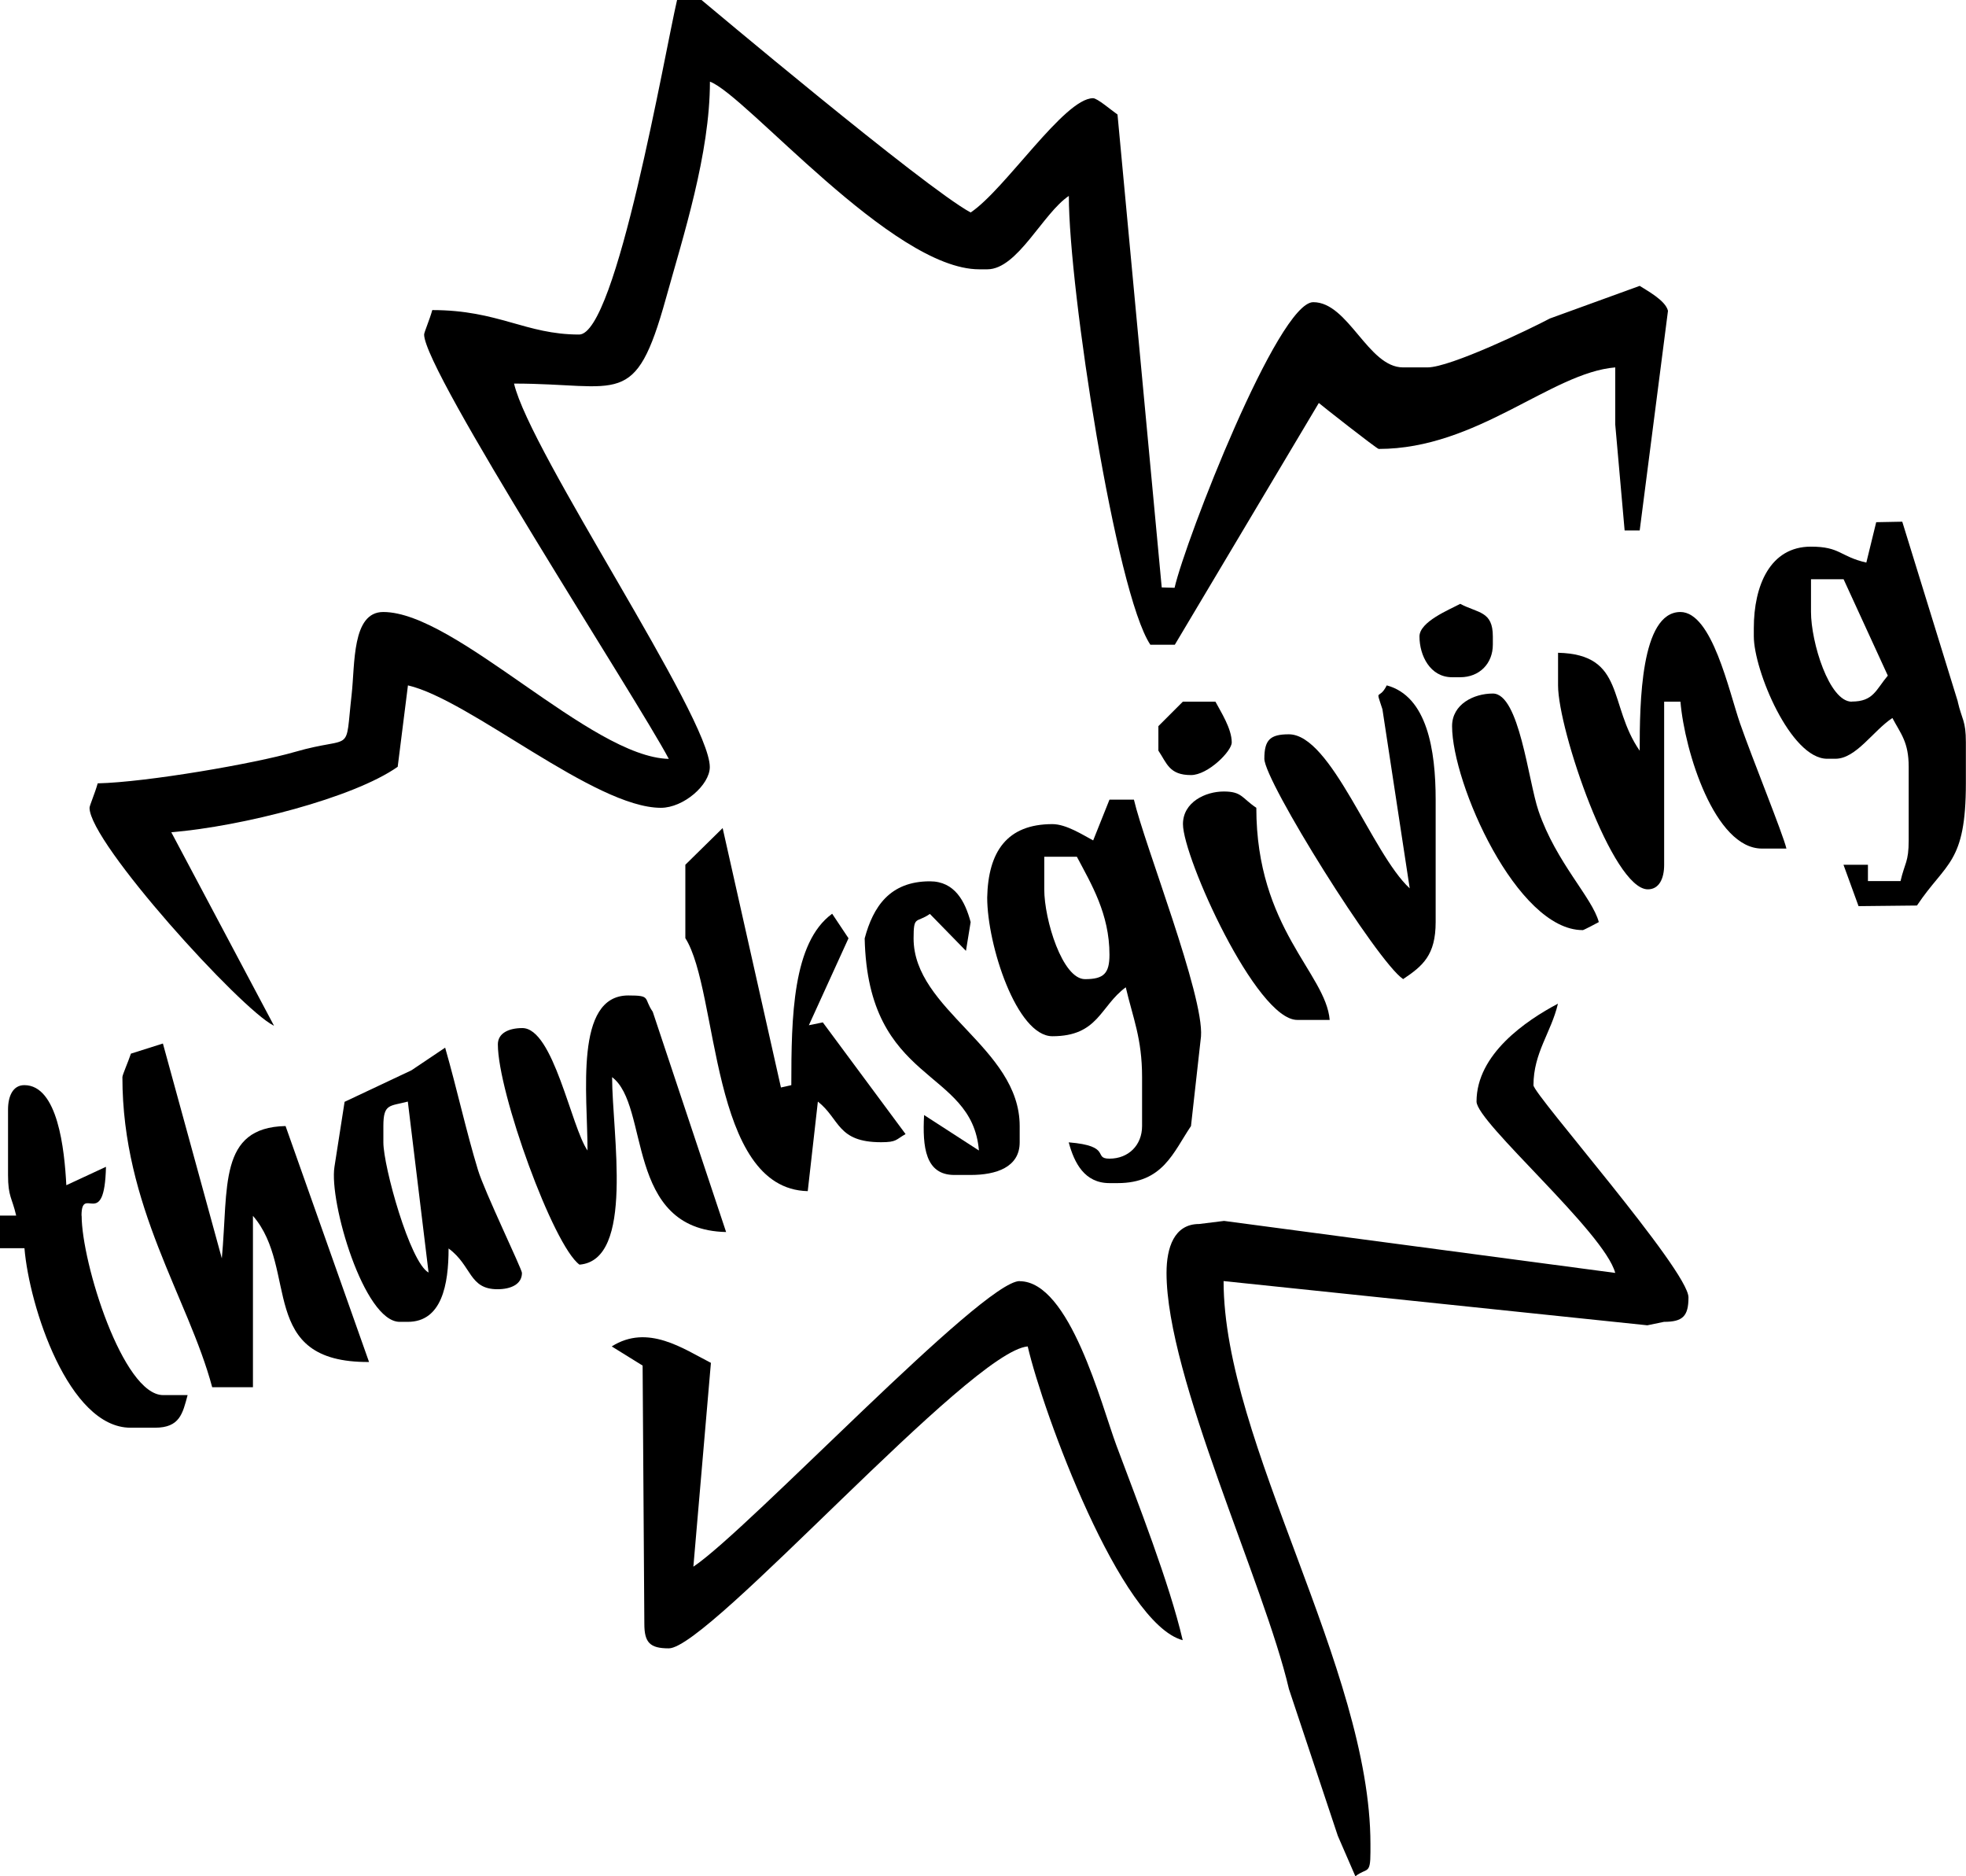 <?xml version="1.0" encoding="UTF-8"?>
<svg id="_图层_2" data-name="图层 2" xmlns="http://www.w3.org/2000/svg" viewBox="0 0 159.18 151.88">
  <defs>
    <style>
      .cls-1 {
        fill-rule: evenodd;
      }
    </style>
  </defs>
  <g id="_图层_2-2" data-name=" 图层 2">
    <g>
      <path class="cls-1" d="M22.18,83.02l-8.31-15.65c5.75-.48,14.75-2.78,18.33-5.3l.83-6.59c5.04,1.17,15.11,9.91,20.48,9.91,1.83,0,3.96-1.85,3.96-3.3,0-4.04-14.56-25.49-15.85-31.04,8.6,0,9.79,2.12,12.29-6.87,1.41-5.07,3.57-11.72,3.57-17.57,2.89,1.05,14.75,15.19,21.8,15.19h.66c2.45,0,4.49-4.53,6.6-5.94,0,7.55,3.8,32.14,6.6,36.33h1.98l11.66-19.57c.2,.18,4.7,3.72,4.85,3.72,7.97,0,13.96-6.17,19.15-6.6v4.62l.76,8.58h1.22s2.29-17.78,2.29-17.78c-.2-.86-1.78-1.68-2.29-2.02l-7.27,2.64c-1.54,.82-8.06,3.96-9.91,3.96h-1.98c-2.84,0-4.42-5.28-7.27-5.28s-10.32,19.2-11.23,23.12l-1.04-.03-3.58-38.28c-.53-.37-1.63-1.32-1.98-1.32-2.33,0-7.1,7.37-9.91,9.25C74.86,15.19,56.81,0,56.8,0h-1.98c-1,4.28-4.92,27.08-7.93,27.08-4.34,0-6.52-1.98-11.89-1.98-.21,.77-.66,1.8-.66,1.98,0,2.98,17.28,29.55,19.81,34.35-6.32-.14-17.24-11.89-23.12-11.89-2.55,0-2.28,4.23-2.56,6.69-.56,4.98,.23,3.24-4.61,4.64-3.21,.93-11.96,2.45-15.95,2.54-.21,.77-.66,1.8-.66,1.98,0,2.83,12.24,16.3,14.91,17.63Z"/>
      <path class="cls-1" d="M126.15,81.24c-2.59,1.37-6.6,4.09-6.6,7.93,0,1.68,10.35,10.57,11.23,13.87l-31.67-4.21-2.02,.25c-2.03,0-2.64,1.93-2.64,3.96,0,8.46,7.91,25.09,9.91,33.68l3.96,11.89,1.42,3.27c.94-.73,1.22-.09,1.22-1.95v-.66c0-14.23-11.89-32.48-11.89-45.57l34.31,3.58,1.35-.28c1.52,0,1.98-.46,1.98-1.98,0-2.18-12.55-16.43-12.55-17.17,0-2.64,1.43-4.26,1.98-6.6Z"/>
      <path class="cls-1" d="M82.56,103.7c-3.01,0-21.91,20.1-26.42,23.12l1.42-16.5c-2.22-1.13-5.11-3.18-8.03-1.33l2.5,1.55,.14,20.91c0,1.52,.46,1.98,1.98,1.98,3.25,0,24.39-24.05,29.06-24.44,1.26,5.41,7.51,22.43,12.55,23.78-1.08-4.63-3.63-11.11-5.37-15.77-1.22-3.28-3.77-13.29-7.84-13.29Z"/>
      <path class="cls-1" d="M89.83,93.79c-1.37,0,.25-1.03-3.3-1.32,.45,1.67,1.28,3.3,3.3,3.3h.66c3.66,0,4.49-2.46,5.94-4.62l.81-7.25c.26-3.31-4.59-15.55-5.43-19.17h-1.98l-1.32,3.3c-.83-.44-2.18-1.32-3.3-1.32-3.69,0-5.2,2.24-5.28,5.94,0,3.84,2.39,11.23,5.28,11.23,3.73,0,3.86-2.44,5.94-3.96,.58,2.49,1.32,4.13,1.32,7.27v3.96c0,1.55-1.1,2.64-2.64,2.64Zm-1.98-14.53c-1.83,0-3.3-4.81-3.3-7.27v-2.64h2.64c1.16,2.2,2.64,4.62,2.64,7.93,0,1.52-.46,1.98-1.98,1.98Z"/>
      <path class="cls-1" d="M158.52,56.8l-4.5-14.57-2.11,.04-.8,3.27c-2.17-.5-2.09-1.29-4.49-1.29-3.3,0-4.62,3.15-4.62,6.6v.66c0,2.73,2.97,9.91,5.94,9.91h.66c1.68,0,3.04-2.25,4.62-3.3,.69,1.3,1.32,1.95,1.32,3.96v5.94c0,1.78-.32,1.82-.66,3.3h-2.64v-1.32h-1.98l1.22,3.35,4.73-.05c2.35-3.52,3.96-3.37,3.96-9.91v-3.3c0-1.78-.32-1.82-.66-3.3Zm-8.59,0c-1.83,0-3.3-4.81-3.3-7.27v-2.64h2.64l3.58,7.8c-.97,1.15-1.16,2.1-2.92,2.1Z"/>
      <path class="cls-1" d="M17.96,101.86l-4.77-17.39-2.59,.82c-.23,.69-.69,1.72-.69,1.9,0,10.5,5.33,17.86,7.27,25.1h3.3v-13.87c3.75,4.31,.3,11.89,9.4,11.83l-6.76-19.1c-5.45,.12-4.62,4.94-5.16,10.71Z"/>
      <path class="cls-1" d="M67.37,73.97c-3.2,2.34-3.3,8.35-3.3,13.87l-.84,.19-4.72-21-3.02,2.97v5.94c2.72,4.29,1.96,20.3,9.91,20.48l.82-7.25c1.8,1.42,1.55,3.29,5.12,3.29,1.28,0,1.18-.21,1.98-.66l-6.7-9.04-1.13,.23,3.21-7.04-1.32-1.98Z"/>
      <path class="cls-1" d="M136.06,49.54c-3.23,0-3.3,7.42-3.3,11.23-2.57-3.7-1.13-7.8-6.61-7.93v2.64c0,3.59,4.4,16.51,7.27,16.51,.93,0,1.32-.9,1.32-1.98v-13.21h1.32c.34,4.03,2.78,11.89,6.6,11.89h1.98c-.28-1.19-2.75-7.25-3.75-10.12-.91-2.62-2.26-9.03-4.84-9.03Z"/>
      <path class="cls-1" d="M49.54,87.18c3.12,2.28,.99,12.37,9.25,12.55l-5.94-17.83c-.77-1.11-.09-1.32-1.98-1.32-4.39,0-3.3,8.01-3.3,12.55-1.33-1.91-2.76-9.91-5.28-9.91-1.08,0-1.98,.4-1.98,1.32,0,3.89,4.48,16.28,6.61,17.83,4.48-.37,2.64-10.6,2.64-15.19Z"/>
      <path class="cls-1" d="M36.05,84.8l-2.74,1.84-5.41,2.55-.82,5.26c-.45,2.84,2.39,12.55,5.28,12.55h.66c2.75,0,3.3-3.01,3.3-5.94,1.9,1.4,1.64,3.3,3.96,3.3,1.08,0,1.98-.4,1.98-1.32,0-.31-3.03-6.58-3.56-8.33-.96-3.15-1.68-6.49-2.66-9.91Zm-5.01,7.67v-1.32c0-1.83,.51-1.59,1.98-1.98l1.68,13.84c-1.51-.82-3.66-8.6-3.66-10.53Z"/>
      <path class="cls-1" d="M113.6,79.26c1.6-1.07,2.64-1.94,2.64-4.62v-9.91c0-4.01-.69-8.37-3.96-9.25-.65,1.3-.95,.09-.35,1.93l2.21,14.5c-3.06-2.81-6.35-12.47-9.79-12.47-1.52,0-1.98,.46-1.98,1.98,0,1.81,9.14,16.44,11.23,17.83Z"/>
      <path class="cls-1" d="M6.6,98.41c0-2.59,1.86,1.29,1.98-3.96l-3.21,1.49c-.15-2.9-.69-8.1-3.4-8.1-.93,0-1.32,.9-1.32,1.98v5.28c0,1.78,.32,1.82,.66,3.3H0v2.64H1.98c.39,4.71,3.57,14.53,8.59,14.53h1.98c2.01,0,2.24-1.15,2.64-2.64h-1.98c-3.26,0-6.6-10.72-6.6-14.53Z"/>
      <path class="cls-1" d="M77.28,95.11h1.32c2.03,0,3.96-.61,3.96-2.64v-1.32c0-6.35-8.59-9.38-8.59-15.19,0-1.89,.21-1.21,1.32-1.98l2.92,2.99,.38-2.33c-.45-1.67-1.28-3.3-3.3-3.3-3.25,0-4.6,2.07-5.28,4.62,.26,11.88,8.69,10.44,9.25,17.17l-4.44-2.87c-.14,2.59,.1,4.85,2.45,4.85Z"/>
      <path class="cls-1" d="M105.02,82.56h2.64c-.31-3.78-5.94-7.41-5.94-17.17-1.19-.8-1.16-1.32-2.64-1.32s-3.3,.86-3.3,2.64c0,2.68,5.93,15.85,9.25,15.85Z"/>
      <path class="cls-1" d="M128.13,75.3c.09,0,1.31-.65,1.32-.66-.53-1.99-3.44-4.79-4.88-8.99-.84-2.46-1.55-9.51-3.7-9.51-1.54,0-3.3,.86-3.3,2.64,0,4.64,5.25,16.51,10.57,16.51Z"/>
      <path class="cls-1" d="M99.73,60.1c0-1.12-.88-2.47-1.32-3.3h-2.64l-1.98,1.98v1.98c.69,1.03,.88,1.98,2.64,1.98,1.37,0,3.3-1.93,3.3-2.64Z"/>
      <path class="cls-1" d="M118.23,54.82c1.55,0,2.64-1.1,2.64-2.64v-.66c0-2.07-1.19-1.87-2.64-2.64-.9,.48-3.3,1.45-3.3,2.64,0,1.54,.86,3.3,2.64,3.3h.66Z"/>
    </g>
  </g>
</svg>
